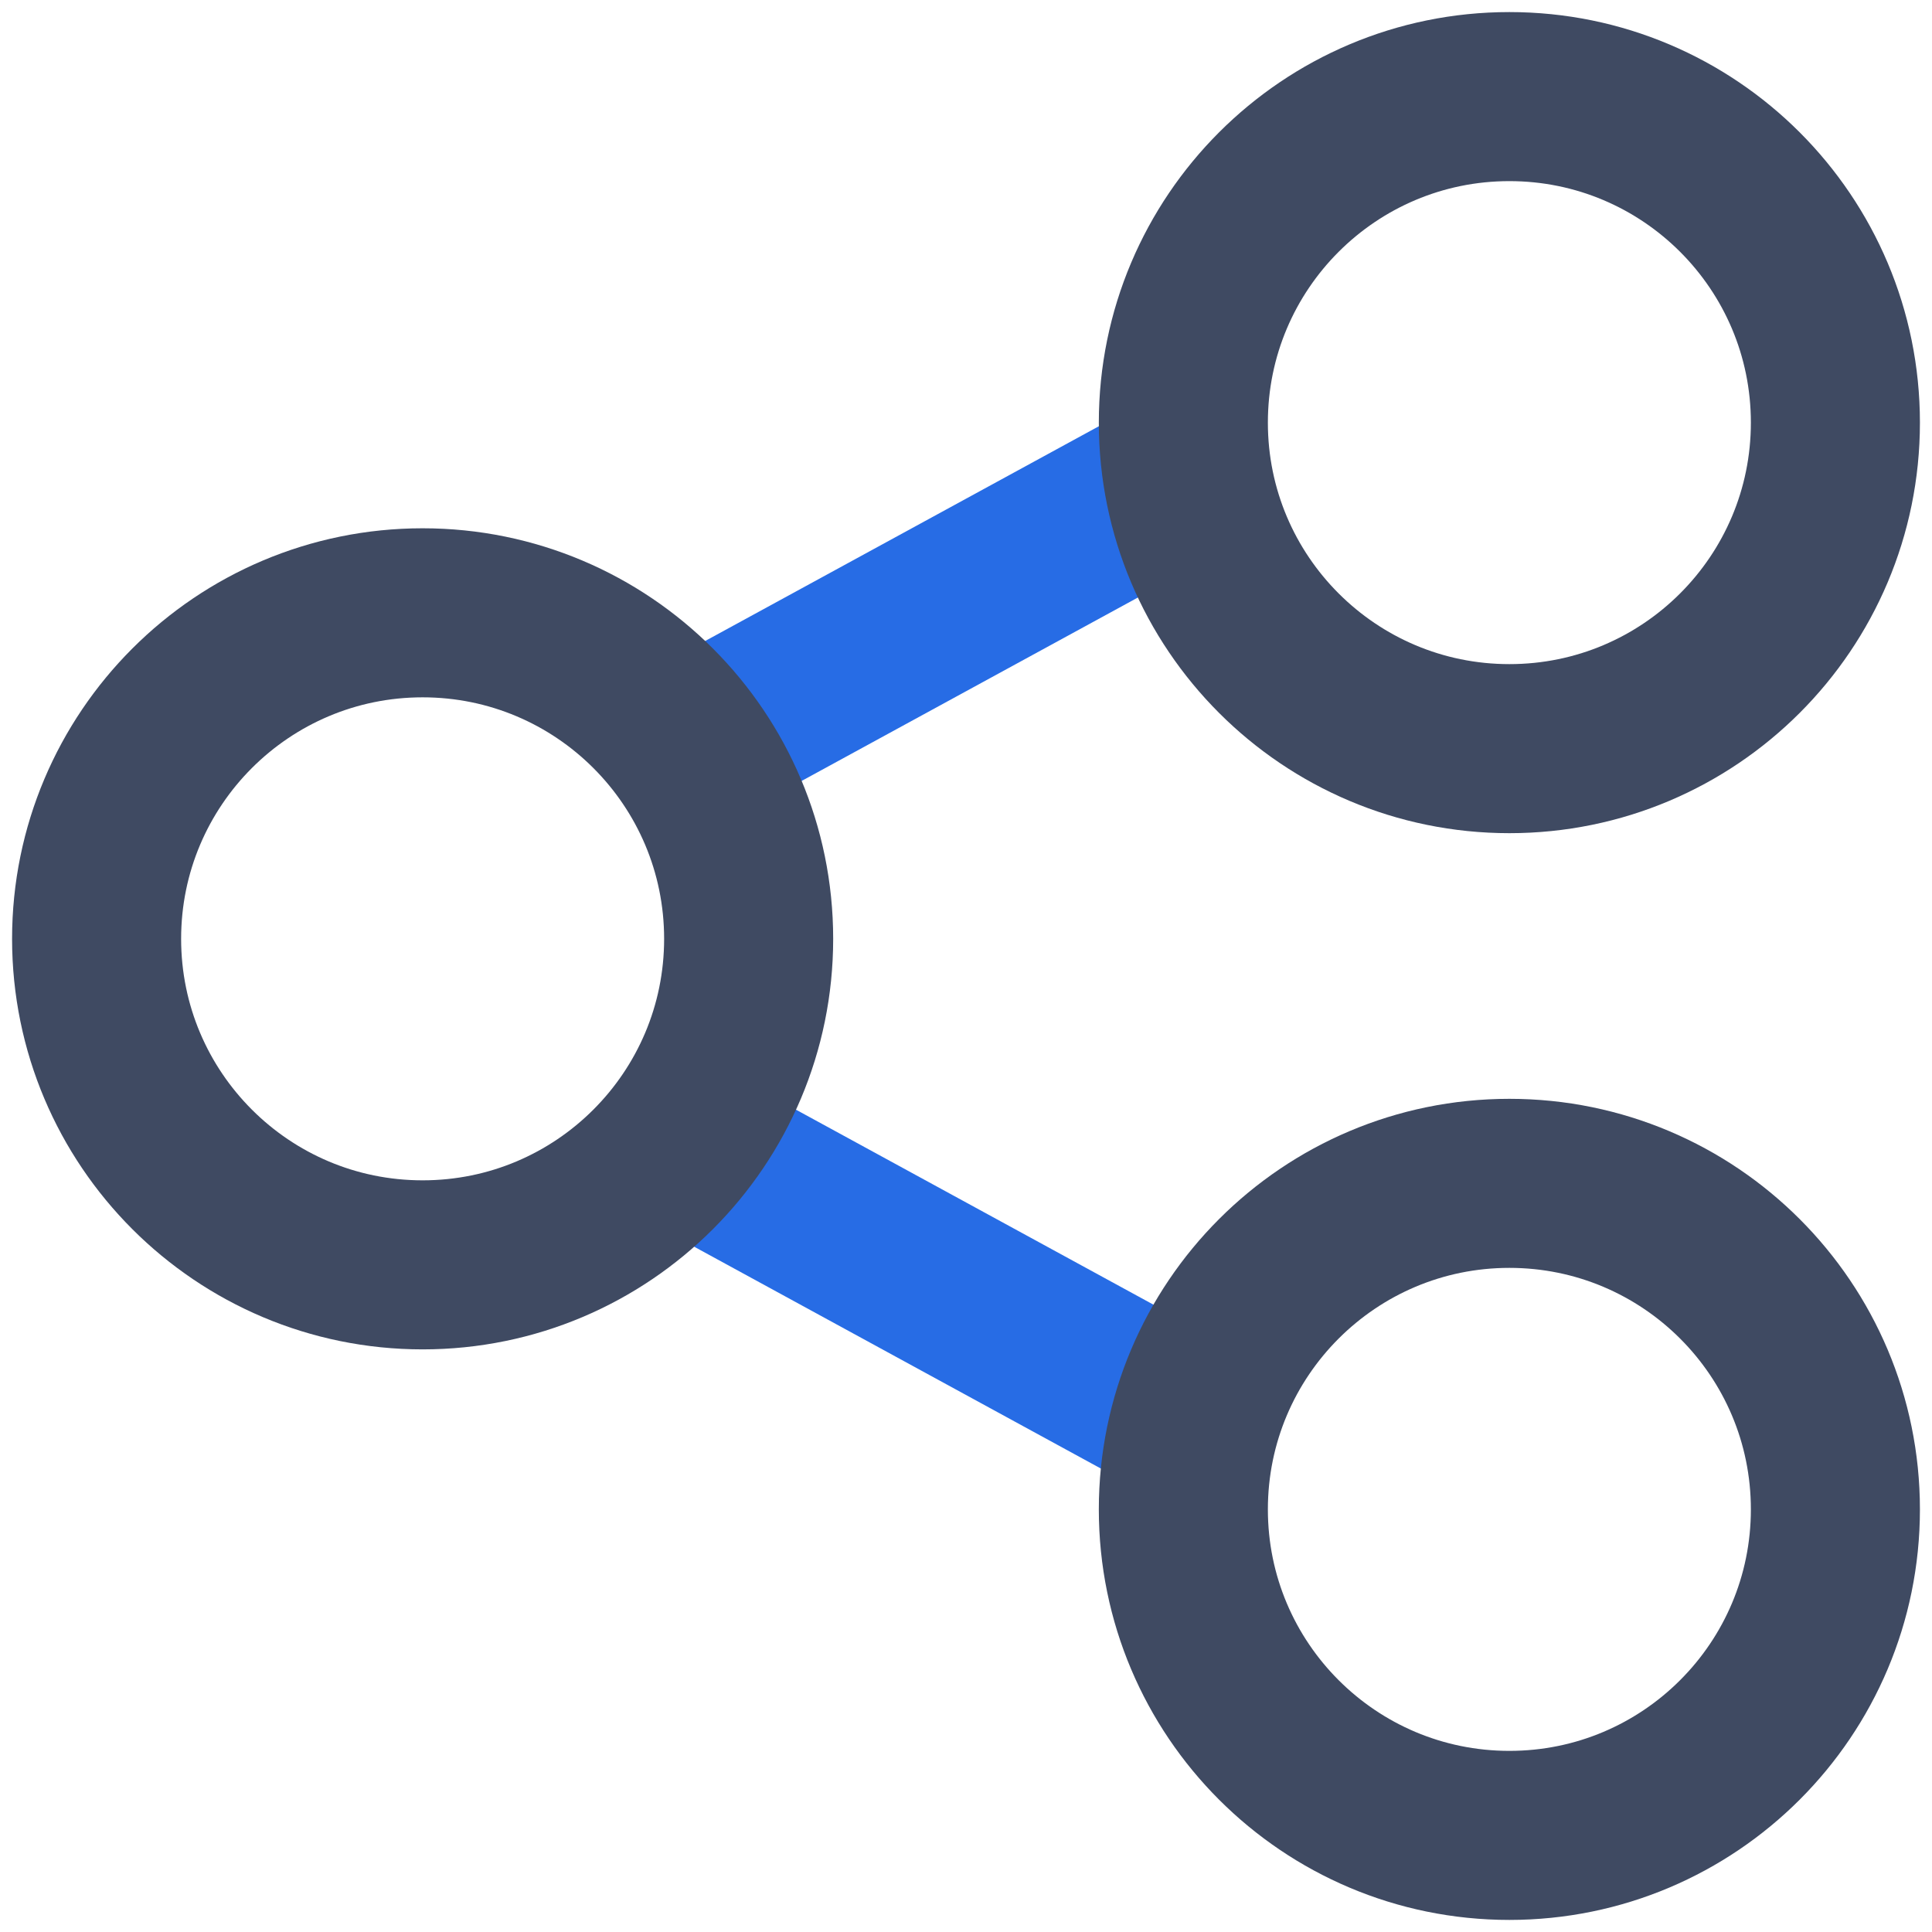 <svg id="social" width="80" height="80" viewBox="0 0 80 80" fill="none" xmlns="http://www.w3.org/2000/svg">
<path id="social-line-b" d="M51.25 18.501L26.5 32.001" stroke="#276CE5" stroke-width="7"/>
<path id="social-line-t" d="M51.25 59.913L26.5 46.413" stroke="#276CE5" stroke-width="7"/>
<path id="social-circle-t" class="switchable" d="M49 62.5C49 55.044 55.044 49 62.5 49C69.956 49 76 55.044 76 62.5C76 69.956 69.956 76 62.5 76C55.044 76 49 69.956 49 62.5Z" stroke="#3F4A62" stroke-width="7"/>
<path id="social-circle-l" class="switchable" d="M4 38.875C4 46.331 10.044 52.375 17.5 52.375C24.956 52.375 31 46.331 31 38.875C31 31.419 24.956 25.375 17.5 25.375C10.044 25.375 4 31.419 4 38.875Z" stroke="#3F4A62" stroke-width="7"/>
<path id="social-circle-b" class="switchable" d="M49 17.5C49 10.044 55.044 4 62.5 4C69.956 4 76 10.044 76 17.5C76 24.956 69.956 31 62.5 31C55.044 31 49 24.956 49 17.5Z" stroke="#3F4A62" stroke-width="7"/>
</svg>
